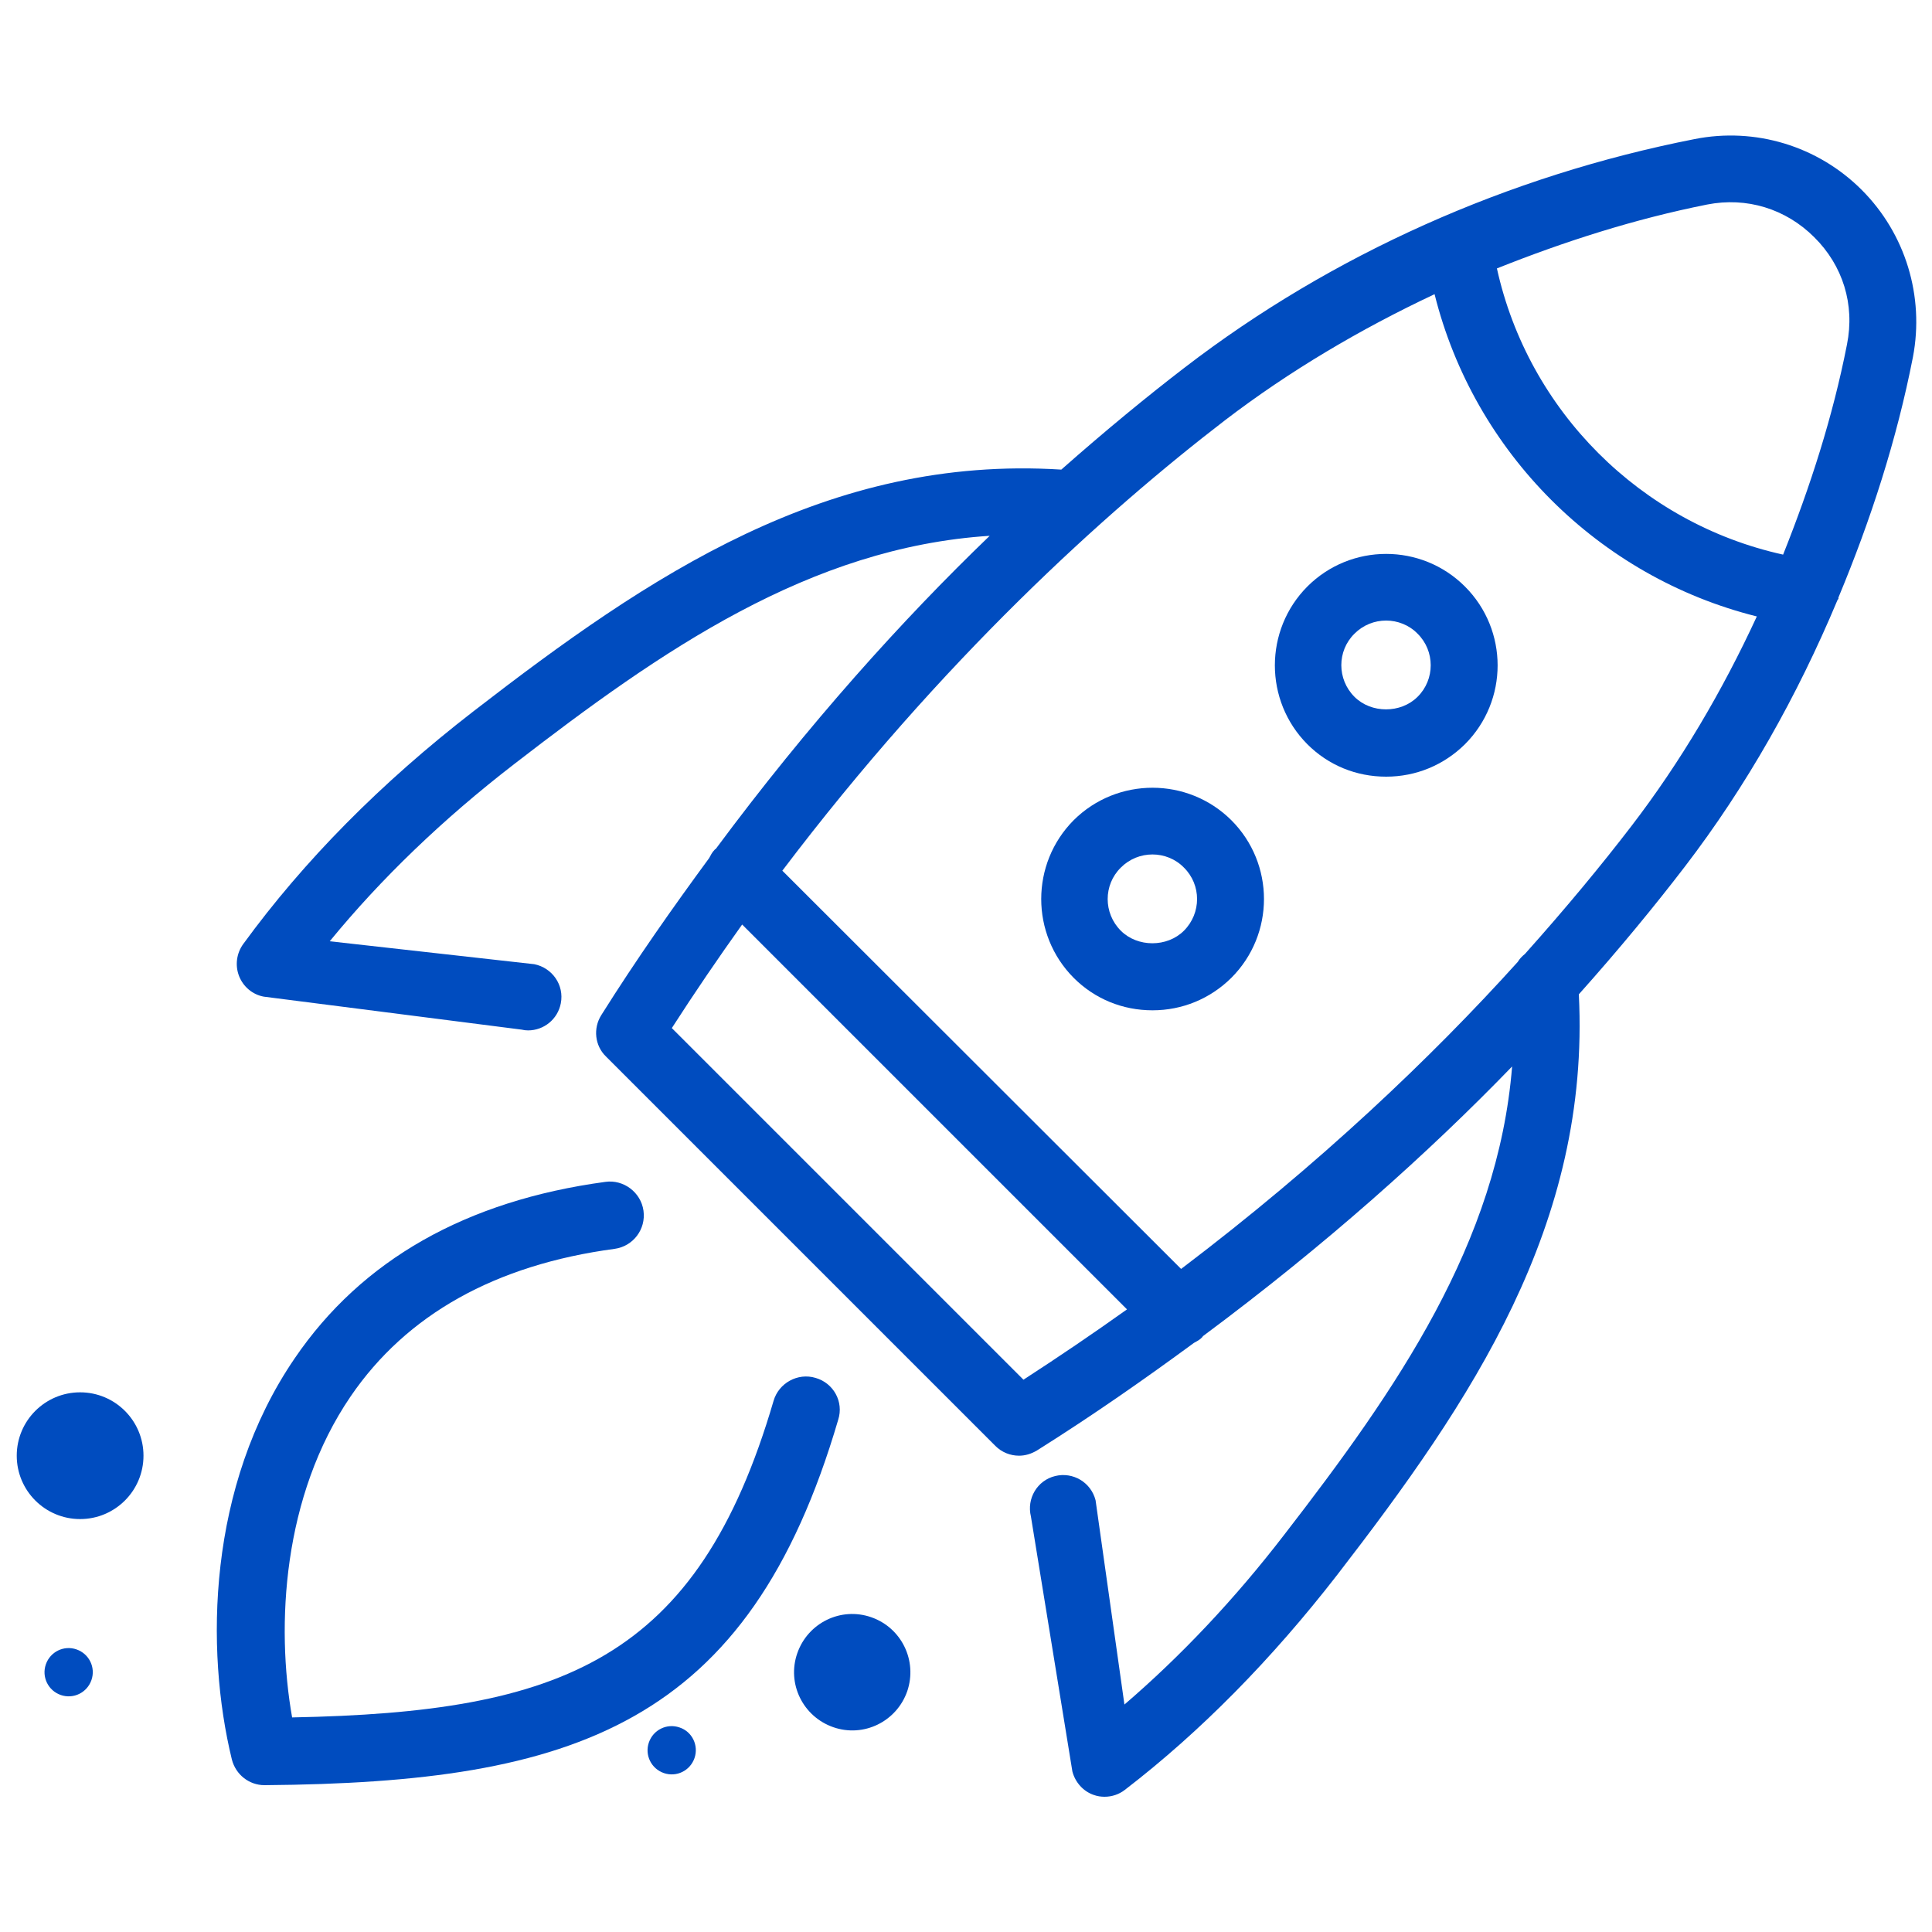 <?xml version="1.0" encoding="utf-8"?>
<!-- Generator: Adobe Illustrator 24.1.0, SVG Export Plug-In . SVG Version: 6.00 Build 0)  -->
<svg version="1.1" id="Layer_1" xmlns="http://www.w3.org/2000/svg" xmlns:xlink="http://www.w3.org/1999/xlink" x="0px" y="0px"
	 viewBox="0 0 75 75" style="enable-background:new 0 0 75 75;" xml:space="preserve">
<style type="text/css">
	.st0{fill:#004CBF;}
</style>
<g>
	<path class="st0" d="M72.27,7.37c-1.7-1.7-4.13-2.44-6.49-1.97c-7.23,1.42-14.08,4.48-19.78,8.86c-1.46,1.12-3.08,2.45-4.8,3.97
		c-9.08-0.57-15.99,4.1-22.83,9.39c-3.57,2.76-6.57,5.79-8.93,9.03c-0.26,0.36-0.32,0.83-0.16,1.24c0.16,0.41,0.52,0.72,0.96,0.8
		l10.01,1.28c0.08,0.02,0.17,0.03,0.25,0.03c0.61,0,1.15-0.43,1.27-1.05c0.14-0.71-0.33-1.38-1.03-1.52l-7.94-0.89
		c1.99-2.43,4.39-4.74,7.15-6.87c5.73-4.43,11.49-8.42,18.47-8.87c-3.39,3.26-7.04,7.31-10.63,12.15c-0.02,0.02-0.04,0.02-0.05,0.04
		c-0.1,0.1-0.15,0.21-0.21,0.32c-1.41,1.92-2.82,3.92-4.19,6.1c-0.32,0.51-0.25,1.18,0.18,1.6l15.12,15.12
		c0.25,0.25,0.58,0.38,0.92,0.38c0.24,0,0.47-0.07,0.69-0.2c2.18-1.37,4.18-2.77,6.1-4.18c0.11-0.06,0.23-0.12,0.32-0.22
		c0.02-0.02,0.02-0.04,0.04-0.05c4.75-3.53,8.76-7.12,11.99-10.46c-0.55,6.85-4.47,12.52-8.84,18.17c-1.93,2.51-4.02,4.72-6.21,6.6
		l-1.12-7.93c-0.18-0.7-0.88-1.11-1.57-0.94c-0.7,0.17-1.11,0.88-0.94,1.57l1.61,9.9c0.11,0.42,0.42,0.77,0.83,0.91
		c0.14,0.05,0.28,0.07,0.42,0.07c0.28,0,0.56-0.09,0.79-0.27c2.94-2.26,5.7-5.07,8.23-8.33c5.23-6.77,9.84-13.61,9.39-22.55
		c1.59-1.78,2.96-3.45,4.11-4.95c2.4-3.13,4.37-6.63,5.92-10.33c0.01-0.04,0.05-0.06,0.05-0.09c0-0.01-0.01-0.03,0-0.04
		c1.25-3,2.26-6.11,2.89-9.33C74.71,11.5,73.97,9.07,72.27,7.37z M39.73,53.56L26.08,39.91c0.9-1.4,1.81-2.73,2.73-4.02l14.94,14.94
		C42.46,51.75,41.12,52.66,39.73,53.56z M63.33,32.07c-1.15,1.5-2.53,3.17-4.13,4.96c-0.11,0.09-0.21,0.19-0.28,0.31
		c-3.33,3.69-7.67,7.83-13.07,11.92L30.37,33.8c6.2-8.19,12.54-13.92,17.19-17.49c2.5-1.91,5.24-3.53,8.13-4.89
		c1.53,6.14,6.37,10.98,12.51,12.51C66.86,26.83,65.24,29.58,63.33,32.07z M71.7,13.37c-0.55,2.81-1.43,5.53-2.48,8.16
		c-5.53-1.22-9.89-5.58-11.11-11.11c2.63-1.05,5.35-1.92,8.16-2.48c1.53-0.3,3.05,0.16,4.16,1.27
		C71.54,10.31,72.01,11.82,71.7,13.37z"/>
	<path class="st0" d="M50.75,22.77c-1.68,1.69-1.68,4.43,0,6.12c0.82,0.82,1.9,1.26,3.06,1.26s2.24-0.45,3.06-1.26
		c1.69-1.69,1.69-4.43,0-6.12C55.18,21.08,52.44,21.08,50.75,22.77z M55.03,27.05c-0.65,0.65-1.8,0.65-2.45,0
		c-0.68-0.68-0.68-1.78,0-2.45c0.34-0.34,0.78-0.51,1.23-0.51c0.44,0,0.89,0.17,1.22,0.51C55.71,25.27,55.71,26.38,55.03,27.05z"/>
	<path class="st0" d="M41.68,31.84c-1.68,1.69-1.68,4.43,0,6.12c0.82,0.82,1.9,1.26,3.06,1.26s2.24-0.45,3.06-1.26
		c1.69-1.69,1.69-4.43,0-6.12C46.11,30.16,43.37,30.16,41.68,31.84z M45.96,36.13c-0.65,0.65-1.8,0.65-2.45,0
		c-0.68-0.68-0.68-1.78,0-2.45c0.34-0.34,0.78-0.51,1.23-0.51c0.44,0,0.89,0.17,1.22,0.51C46.64,34.35,46.64,35.45,45.96,36.13z"/>
	<path class="st0" d="M31.66,53.49c-0.69-0.21-1.43,0.2-1.63,0.89c-2.95,10.08-8.21,12.09-18.69,12.29
		c-0.63-3.56-0.37-8.59,2.27-12.46c2.17-3.18,5.62-5.11,10.25-5.73c0.72-0.1,1.22-0.76,1.12-1.48c-0.1-0.72-0.78-1.22-1.48-1.12
		c-5.4,0.73-9.46,3.03-12.06,6.85c-3.39,4.96-3.48,11.3-2.44,15.57c0.15,0.59,0.67,1,1.27,1c0.01,0,0.01,0,0.01,0
		c12.03-0.1,18.78-2.32,22.26-14.19C32.76,54.42,32.36,53.69,31.66,53.49z"/>
	<circle class="st0" cx="3.11" cy="56.51" r="2.46"/>
	<path class="st0" d="M33.82,62.78c-1.18-0.41-2.46,0.22-2.87,1.4c-0.41,1.18,0.22,2.46,1.4,2.87c1.18,0.41,2.46-0.22,2.87-1.4
		C35.62,64.47,35,63.19,33.82,62.78z"/>
	<path class="st0" d="M2.97,64.03c-0.49-0.17-1.02,0.09-1.19,0.58c-0.17,0.49,0.09,1.02,0.58,1.19c0.49,0.17,1.02-0.09,1.19-0.58
		C3.72,64.73,3.46,64.2,2.97,64.03z"/>
	<path class="st0" d="M26.38,67.06c-0.49-0.17-1.02,0.09-1.19,0.58c-0.17,0.49,0.09,1.02,0.58,1.19c0.49,0.17,1.02-0.09,1.19-0.58
		C27.13,67.76,26.87,67.22,26.38,67.06z"/>
</g>
</svg>
